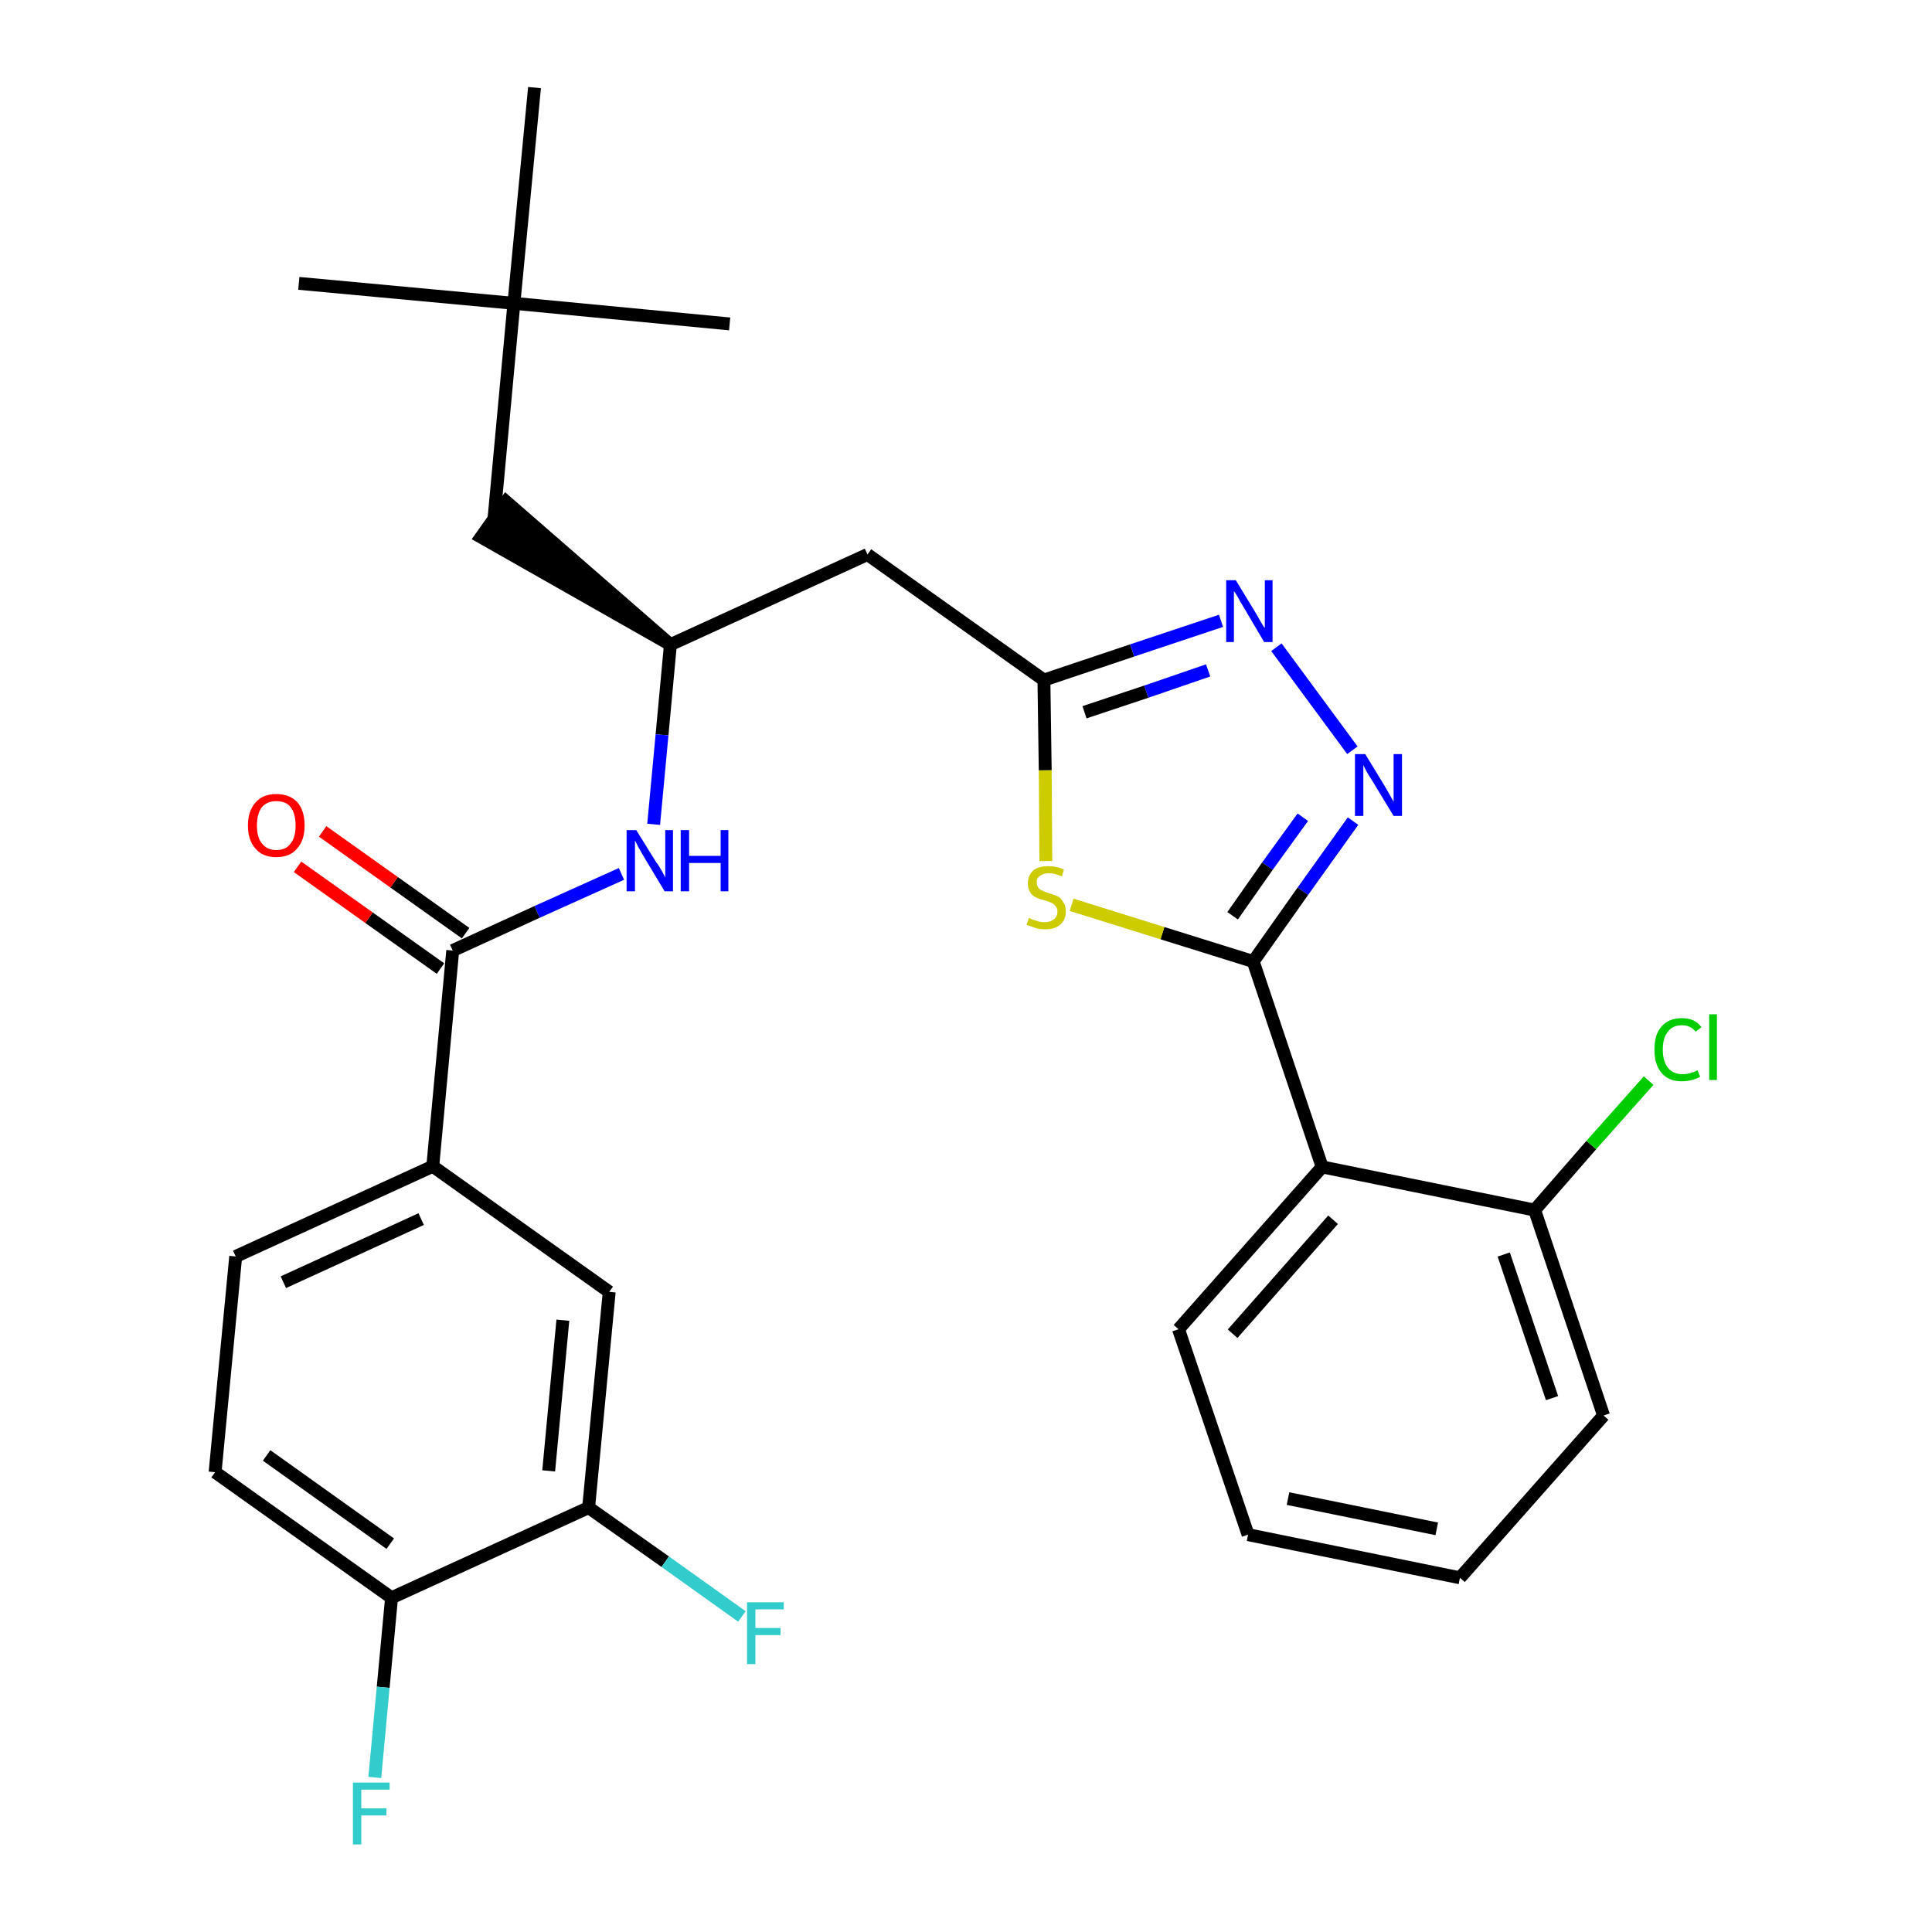 <?xml version='1.0' encoding='iso-8859-1'?>
<svg version='1.1' baseProfile='full'
              xmlns='http://www.w3.org/2000/svg'
                      xmlns:rdkit='http://www.rdkit.org/xml'
                      xmlns:xlink='http://www.w3.org/1999/xlink'
                  xml:space='preserve'
width='300px' height='300px' viewBox='0 0 300 300'>
<!-- END OF HEADER -->
<path class='bond-0 atom-0 atom-1' d='M 46.4,44.0 L 79.8,47.1' style='fill:none;fill-rule:evenodd;stroke:#000000;stroke-width:2.0px;stroke-linecap:butt;stroke-linejoin:miter;stroke-opacity:1' />
<path class='bond-1 atom-1 atom-2' d='M 79.8,47.1 L 113.3,50.3' style='fill:none;fill-rule:evenodd;stroke:#000000;stroke-width:2.0px;stroke-linecap:butt;stroke-linejoin:miter;stroke-opacity:1' />
<path class='bond-2 atom-1 atom-3' d='M 79.8,47.1 L 83.0,13.6' style='fill:none;fill-rule:evenodd;stroke:#000000;stroke-width:2.0px;stroke-linecap:butt;stroke-linejoin:miter;stroke-opacity:1' />
<path class='bond-3 atom-1 atom-4' d='M 79.8,47.1 L 76.7,80.6' style='fill:none;fill-rule:evenodd;stroke:#000000;stroke-width:2.0px;stroke-linecap:butt;stroke-linejoin:miter;stroke-opacity:1' />
<path class='bond-4 atom-5 atom-4' d='M 104.1,100.1 L 78.6,77.9 L 74.7,83.4 Z' style='fill:#000000;fill-rule:evenodd;fill-opacity:1;stroke:#000000;stroke-width:2.0px;stroke-linecap:butt;stroke-linejoin:miter;stroke-opacity:1;' />
<path class='bond-5 atom-5 atom-6' d='M 104.1,100.1 L 134.7,86.1' style='fill:none;fill-rule:evenodd;stroke:#000000;stroke-width:2.0px;stroke-linecap:butt;stroke-linejoin:miter;stroke-opacity:1' />
<path class='bond-18 atom-5 atom-19' d='M 104.1,100.1 L 102.8,114.1' style='fill:none;fill-rule:evenodd;stroke:#000000;stroke-width:2.0px;stroke-linecap:butt;stroke-linejoin:miter;stroke-opacity:1' />
<path class='bond-18 atom-5 atom-19' d='M 102.8,114.1 L 101.5,128.0' style='fill:none;fill-rule:evenodd;stroke:#0000FF;stroke-width:2.0px;stroke-linecap:butt;stroke-linejoin:miter;stroke-opacity:1' />
<path class='bond-6 atom-6 atom-7' d='M 134.7,86.1 L 162.1,105.6' style='fill:none;fill-rule:evenodd;stroke:#000000;stroke-width:2.0px;stroke-linecap:butt;stroke-linejoin:miter;stroke-opacity:1' />
<path class='bond-7 atom-7 atom-8' d='M 162.1,105.6 L 175.8,101.0' style='fill:none;fill-rule:evenodd;stroke:#000000;stroke-width:2.0px;stroke-linecap:butt;stroke-linejoin:miter;stroke-opacity:1' />
<path class='bond-7 atom-7 atom-8' d='M 175.8,101.0 L 189.6,96.4' style='fill:none;fill-rule:evenodd;stroke:#0000FF;stroke-width:2.0px;stroke-linecap:butt;stroke-linejoin:miter;stroke-opacity:1' />
<path class='bond-7 atom-7 atom-8' d='M 168.4,110.6 L 178.0,107.4' style='fill:none;fill-rule:evenodd;stroke:#000000;stroke-width:2.0px;stroke-linecap:butt;stroke-linejoin:miter;stroke-opacity:1' />
<path class='bond-7 atom-7 atom-8' d='M 178.0,107.4 L 187.6,104.1' style='fill:none;fill-rule:evenodd;stroke:#0000FF;stroke-width:2.0px;stroke-linecap:butt;stroke-linejoin:miter;stroke-opacity:1' />
<path class='bond-29 atom-18 atom-7' d='M 162.4,133.7 L 162.3,119.6' style='fill:none;fill-rule:evenodd;stroke:#CCCC00;stroke-width:2.0px;stroke-linecap:butt;stroke-linejoin:miter;stroke-opacity:1' />
<path class='bond-29 atom-18 atom-7' d='M 162.3,119.6 L 162.1,105.6' style='fill:none;fill-rule:evenodd;stroke:#000000;stroke-width:2.0px;stroke-linecap:butt;stroke-linejoin:miter;stroke-opacity:1' />
<path class='bond-8 atom-8 atom-9' d='M 198.2,100.5 L 210.0,116.5' style='fill:none;fill-rule:evenodd;stroke:#0000FF;stroke-width:2.0px;stroke-linecap:butt;stroke-linejoin:miter;stroke-opacity:1' />
<path class='bond-9 atom-9 atom-10' d='M 210.1,127.5 L 202.3,138.4' style='fill:none;fill-rule:evenodd;stroke:#0000FF;stroke-width:2.0px;stroke-linecap:butt;stroke-linejoin:miter;stroke-opacity:1' />
<path class='bond-9 atom-9 atom-10' d='M 202.3,138.4 L 194.6,149.3' style='fill:none;fill-rule:evenodd;stroke:#000000;stroke-width:2.0px;stroke-linecap:butt;stroke-linejoin:miter;stroke-opacity:1' />
<path class='bond-9 atom-9 atom-10' d='M 202.3,126.9 L 196.8,134.5' style='fill:none;fill-rule:evenodd;stroke:#0000FF;stroke-width:2.0px;stroke-linecap:butt;stroke-linejoin:miter;stroke-opacity:1' />
<path class='bond-9 atom-9 atom-10' d='M 196.8,134.5 L 191.4,142.2' style='fill:none;fill-rule:evenodd;stroke:#000000;stroke-width:2.0px;stroke-linecap:butt;stroke-linejoin:miter;stroke-opacity:1' />
<path class='bond-10 atom-10 atom-11' d='M 194.6,149.3 L 205.3,181.2' style='fill:none;fill-rule:evenodd;stroke:#000000;stroke-width:2.0px;stroke-linecap:butt;stroke-linejoin:miter;stroke-opacity:1' />
<path class='bond-17 atom-10 atom-18' d='M 194.6,149.3 L 180.5,144.9' style='fill:none;fill-rule:evenodd;stroke:#000000;stroke-width:2.0px;stroke-linecap:butt;stroke-linejoin:miter;stroke-opacity:1' />
<path class='bond-17 atom-10 atom-18' d='M 180.5,144.9 L 166.4,140.5' style='fill:none;fill-rule:evenodd;stroke:#CCCC00;stroke-width:2.0px;stroke-linecap:butt;stroke-linejoin:miter;stroke-opacity:1' />
<path class='bond-11 atom-11 atom-12' d='M 205.3,181.2 L 183.0,206.4' style='fill:none;fill-rule:evenodd;stroke:#000000;stroke-width:2.0px;stroke-linecap:butt;stroke-linejoin:miter;stroke-opacity:1' />
<path class='bond-11 atom-11 atom-12' d='M 207.0,189.4 L 191.4,207.1' style='fill:none;fill-rule:evenodd;stroke:#000000;stroke-width:2.0px;stroke-linecap:butt;stroke-linejoin:miter;stroke-opacity:1' />
<path class='bond-31 atom-16 atom-11' d='M 238.3,187.9 L 205.3,181.2' style='fill:none;fill-rule:evenodd;stroke:#000000;stroke-width:2.0px;stroke-linecap:butt;stroke-linejoin:miter;stroke-opacity:1' />
<path class='bond-12 atom-12 atom-13' d='M 183.0,206.4 L 193.8,238.3' style='fill:none;fill-rule:evenodd;stroke:#000000;stroke-width:2.0px;stroke-linecap:butt;stroke-linejoin:miter;stroke-opacity:1' />
<path class='bond-13 atom-13 atom-14' d='M 193.8,238.3 L 226.7,245.0' style='fill:none;fill-rule:evenodd;stroke:#000000;stroke-width:2.0px;stroke-linecap:butt;stroke-linejoin:miter;stroke-opacity:1' />
<path class='bond-13 atom-13 atom-14' d='M 200.0,232.7 L 223.1,237.4' style='fill:none;fill-rule:evenodd;stroke:#000000;stroke-width:2.0px;stroke-linecap:butt;stroke-linejoin:miter;stroke-opacity:1' />
<path class='bond-14 atom-14 atom-15' d='M 226.7,245.0 L 249.0,219.8' style='fill:none;fill-rule:evenodd;stroke:#000000;stroke-width:2.0px;stroke-linecap:butt;stroke-linejoin:miter;stroke-opacity:1' />
<path class='bond-15 atom-15 atom-16' d='M 249.0,219.8 L 238.3,187.9' style='fill:none;fill-rule:evenodd;stroke:#000000;stroke-width:2.0px;stroke-linecap:butt;stroke-linejoin:miter;stroke-opacity:1' />
<path class='bond-15 atom-15 atom-16' d='M 241.0,217.1 L 233.5,194.8' style='fill:none;fill-rule:evenodd;stroke:#000000;stroke-width:2.0px;stroke-linecap:butt;stroke-linejoin:miter;stroke-opacity:1' />
<path class='bond-16 atom-16 atom-17' d='M 238.3,187.9 L 247.1,177.8' style='fill:none;fill-rule:evenodd;stroke:#000000;stroke-width:2.0px;stroke-linecap:butt;stroke-linejoin:miter;stroke-opacity:1' />
<path class='bond-16 atom-16 atom-17' d='M 247.1,177.8 L 256.0,167.8' style='fill:none;fill-rule:evenodd;stroke:#00CC00;stroke-width:2.0px;stroke-linecap:butt;stroke-linejoin:miter;stroke-opacity:1' />
<path class='bond-19 atom-19 atom-20' d='M 96.5,135.7 L 83.4,141.6' style='fill:none;fill-rule:evenodd;stroke:#0000FF;stroke-width:2.0px;stroke-linecap:butt;stroke-linejoin:miter;stroke-opacity:1' />
<path class='bond-19 atom-19 atom-20' d='M 83.4,141.6 L 70.3,147.6' style='fill:none;fill-rule:evenodd;stroke:#000000;stroke-width:2.0px;stroke-linecap:butt;stroke-linejoin:miter;stroke-opacity:1' />
<path class='bond-20 atom-20 atom-21' d='M 72.3,144.9 L 61.2,137.0' style='fill:none;fill-rule:evenodd;stroke:#000000;stroke-width:2.0px;stroke-linecap:butt;stroke-linejoin:miter;stroke-opacity:1' />
<path class='bond-20 atom-20 atom-21' d='M 61.2,137.0 L 50.1,129.1' style='fill:none;fill-rule:evenodd;stroke:#FF0000;stroke-width:2.0px;stroke-linecap:butt;stroke-linejoin:miter;stroke-opacity:1' />
<path class='bond-20 atom-20 atom-21' d='M 68.4,150.4 L 57.3,142.5' style='fill:none;fill-rule:evenodd;stroke:#000000;stroke-width:2.0px;stroke-linecap:butt;stroke-linejoin:miter;stroke-opacity:1' />
<path class='bond-20 atom-20 atom-21' d='M 57.3,142.5 L 46.2,134.6' style='fill:none;fill-rule:evenodd;stroke:#FF0000;stroke-width:2.0px;stroke-linecap:butt;stroke-linejoin:miter;stroke-opacity:1' />
<path class='bond-21 atom-20 atom-22' d='M 70.3,147.6 L 67.2,181.1' style='fill:none;fill-rule:evenodd;stroke:#000000;stroke-width:2.0px;stroke-linecap:butt;stroke-linejoin:miter;stroke-opacity:1' />
<path class='bond-22 atom-22 atom-23' d='M 67.2,181.1 L 36.6,195.1' style='fill:none;fill-rule:evenodd;stroke:#000000;stroke-width:2.0px;stroke-linecap:butt;stroke-linejoin:miter;stroke-opacity:1' />
<path class='bond-22 atom-22 atom-23' d='M 65.4,189.3 L 44.0,199.1' style='fill:none;fill-rule:evenodd;stroke:#000000;stroke-width:2.0px;stroke-linecap:butt;stroke-linejoin:miter;stroke-opacity:1' />
<path class='bond-30 atom-29 atom-22' d='M 94.6,200.6 L 67.2,181.1' style='fill:none;fill-rule:evenodd;stroke:#000000;stroke-width:2.0px;stroke-linecap:butt;stroke-linejoin:miter;stroke-opacity:1' />
<path class='bond-23 atom-23 atom-24' d='M 36.6,195.1 L 33.4,228.6' style='fill:none;fill-rule:evenodd;stroke:#000000;stroke-width:2.0px;stroke-linecap:butt;stroke-linejoin:miter;stroke-opacity:1' />
<path class='bond-24 atom-24 atom-25' d='M 33.4,228.6 L 60.8,248.1' style='fill:none;fill-rule:evenodd;stroke:#000000;stroke-width:2.0px;stroke-linecap:butt;stroke-linejoin:miter;stroke-opacity:1' />
<path class='bond-24 atom-24 atom-25' d='M 41.4,226.0 L 60.6,239.7' style='fill:none;fill-rule:evenodd;stroke:#000000;stroke-width:2.0px;stroke-linecap:butt;stroke-linejoin:miter;stroke-opacity:1' />
<path class='bond-25 atom-25 atom-26' d='M 60.8,248.1 L 59.5,262.0' style='fill:none;fill-rule:evenodd;stroke:#000000;stroke-width:2.0px;stroke-linecap:butt;stroke-linejoin:miter;stroke-opacity:1' />
<path class='bond-25 atom-25 atom-26' d='M 59.5,262.0 L 58.2,276.0' style='fill:none;fill-rule:evenodd;stroke:#33CCCC;stroke-width:2.0px;stroke-linecap:butt;stroke-linejoin:miter;stroke-opacity:1' />
<path class='bond-26 atom-25 atom-27' d='M 60.8,248.1 L 91.4,234.1' style='fill:none;fill-rule:evenodd;stroke:#000000;stroke-width:2.0px;stroke-linecap:butt;stroke-linejoin:miter;stroke-opacity:1' />
<path class='bond-27 atom-27 atom-28' d='M 91.4,234.1 L 103.3,242.5' style='fill:none;fill-rule:evenodd;stroke:#000000;stroke-width:2.0px;stroke-linecap:butt;stroke-linejoin:miter;stroke-opacity:1' />
<path class='bond-27 atom-27 atom-28' d='M 103.3,242.5 L 115.2,251.0' style='fill:none;fill-rule:evenodd;stroke:#33CCCC;stroke-width:2.0px;stroke-linecap:butt;stroke-linejoin:miter;stroke-opacity:1' />
<path class='bond-28 atom-27 atom-29' d='M 91.4,234.1 L 94.6,200.6' style='fill:none;fill-rule:evenodd;stroke:#000000;stroke-width:2.0px;stroke-linecap:butt;stroke-linejoin:miter;stroke-opacity:1' />
<path class='bond-28 atom-27 atom-29' d='M 85.2,228.4 L 87.4,205.0' style='fill:none;fill-rule:evenodd;stroke:#000000;stroke-width:2.0px;stroke-linecap:butt;stroke-linejoin:miter;stroke-opacity:1' />
<path  class='atom-8' d='M 191.9 90.1
L 195.0 95.2
Q 195.3 95.7, 195.8 96.6
Q 196.3 97.5, 196.4 97.5
L 196.4 90.1
L 197.6 90.1
L 197.6 99.7
L 196.3 99.7
L 193.0 94.1
Q 192.6 93.5, 192.2 92.7
Q 191.8 92.0, 191.6 91.8
L 191.6 99.7
L 190.4 99.7
L 190.4 90.1
L 191.9 90.1
' fill='#0000FF'/>
<path  class='atom-9' d='M 212.0 117.1
L 215.1 122.2
Q 215.4 122.7, 215.9 123.6
Q 216.4 124.5, 216.4 124.5
L 216.4 117.1
L 217.7 117.1
L 217.7 126.7
L 216.4 126.7
L 213.0 121.1
Q 212.6 120.5, 212.2 119.8
Q 211.8 119.0, 211.7 118.8
L 211.7 126.7
L 210.4 126.7
L 210.4 117.1
L 212.0 117.1
' fill='#0000FF'/>
<path  class='atom-17' d='M 256.9 163.0
Q 256.9 160.6, 258.0 159.4
Q 259.1 158.1, 261.2 158.1
Q 263.2 158.1, 264.2 159.5
L 263.3 160.2
Q 262.5 159.2, 261.2 159.2
Q 259.7 159.2, 259.0 160.2
Q 258.2 161.1, 258.2 163.0
Q 258.2 164.8, 259.0 165.8
Q 259.8 166.8, 261.3 166.8
Q 262.4 166.8, 263.6 166.2
L 264.0 167.2
Q 263.5 167.5, 262.7 167.7
Q 262.0 167.9, 261.1 167.9
Q 259.1 167.9, 258.0 166.6
Q 256.9 165.3, 256.9 163.0
' fill='#00CC00'/>
<path  class='atom-17' d='M 265.4 157.5
L 266.6 157.5
L 266.6 167.7
L 265.4 167.7
L 265.4 157.5
' fill='#00CC00'/>
<path  class='atom-18' d='M 159.8 142.5
Q 159.9 142.6, 160.3 142.8
Q 160.8 142.9, 161.3 143.1
Q 161.8 143.2, 162.2 143.2
Q 163.1 143.2, 163.7 142.7
Q 164.2 142.3, 164.2 141.5
Q 164.2 141.0, 163.9 140.7
Q 163.7 140.4, 163.3 140.2
Q 162.9 140.0, 162.2 139.8
Q 161.3 139.6, 160.8 139.3
Q 160.3 139.1, 160.0 138.6
Q 159.6 138.0, 159.6 137.2
Q 159.6 136.0, 160.4 135.2
Q 161.2 134.5, 162.9 134.5
Q 164.0 134.5, 165.2 135.0
L 164.9 136.1
Q 163.8 135.6, 162.9 135.6
Q 162.0 135.6, 161.5 136.0
Q 160.9 136.4, 161.0 137.0
Q 161.0 137.5, 161.2 137.8
Q 161.5 138.2, 161.9 138.3
Q 162.2 138.5, 162.9 138.7
Q 163.8 139.0, 164.3 139.2
Q 164.8 139.5, 165.1 140.1
Q 165.5 140.6, 165.5 141.5
Q 165.5 142.9, 164.6 143.6
Q 163.8 144.3, 162.3 144.3
Q 161.4 144.3, 160.8 144.1
Q 160.2 143.9, 159.4 143.6
L 159.8 142.5
' fill='#CCCC00'/>
<path  class='atom-19' d='M 98.8 128.9
L 101.9 133.9
Q 102.3 134.4, 102.8 135.3
Q 103.3 136.2, 103.3 136.3
L 103.3 128.9
L 104.5 128.9
L 104.5 138.4
L 103.2 138.4
L 99.9 132.9
Q 99.5 132.2, 99.1 131.5
Q 98.7 130.7, 98.6 130.5
L 98.6 138.4
L 97.3 138.4
L 97.3 128.9
L 98.8 128.9
' fill='#0000FF'/>
<path  class='atom-19' d='M 105.7 128.9
L 107.0 128.9
L 107.0 132.9
L 111.9 132.9
L 111.9 128.9
L 113.1 128.9
L 113.1 138.4
L 111.9 138.4
L 111.9 134.0
L 107.0 134.0
L 107.0 138.4
L 105.7 138.4
L 105.7 128.9
' fill='#0000FF'/>
<path  class='atom-21' d='M 38.5 128.2
Q 38.5 125.9, 39.7 124.6
Q 40.8 123.3, 42.9 123.3
Q 45.0 123.3, 46.2 124.6
Q 47.3 125.9, 47.3 128.2
Q 47.3 130.5, 46.1 131.8
Q 45.0 133.1, 42.9 133.1
Q 40.8 133.1, 39.7 131.8
Q 38.5 130.5, 38.5 128.2
M 42.9 132.0
Q 44.4 132.0, 45.1 131.0
Q 45.9 130.1, 45.9 128.2
Q 45.9 126.3, 45.1 125.3
Q 44.4 124.4, 42.9 124.4
Q 41.5 124.4, 40.7 125.3
Q 39.9 126.3, 39.9 128.2
Q 39.9 130.1, 40.7 131.0
Q 41.5 132.0, 42.9 132.0
' fill='#FF0000'/>
<path  class='atom-26' d='M 54.8 276.8
L 60.5 276.8
L 60.5 277.9
L 56.1 277.9
L 56.1 280.8
L 60.0 280.8
L 60.0 281.9
L 56.1 281.9
L 56.1 286.4
L 54.8 286.4
L 54.8 276.8
' fill='#33CCCC'/>
<path  class='atom-28' d='M 116.0 248.8
L 121.7 248.8
L 121.7 249.9
L 117.3 249.9
L 117.3 252.8
L 121.2 252.8
L 121.2 253.9
L 117.3 253.9
L 117.3 258.4
L 116.0 258.4
L 116.0 248.8
' fill='#33CCCC'/>
</svg>
